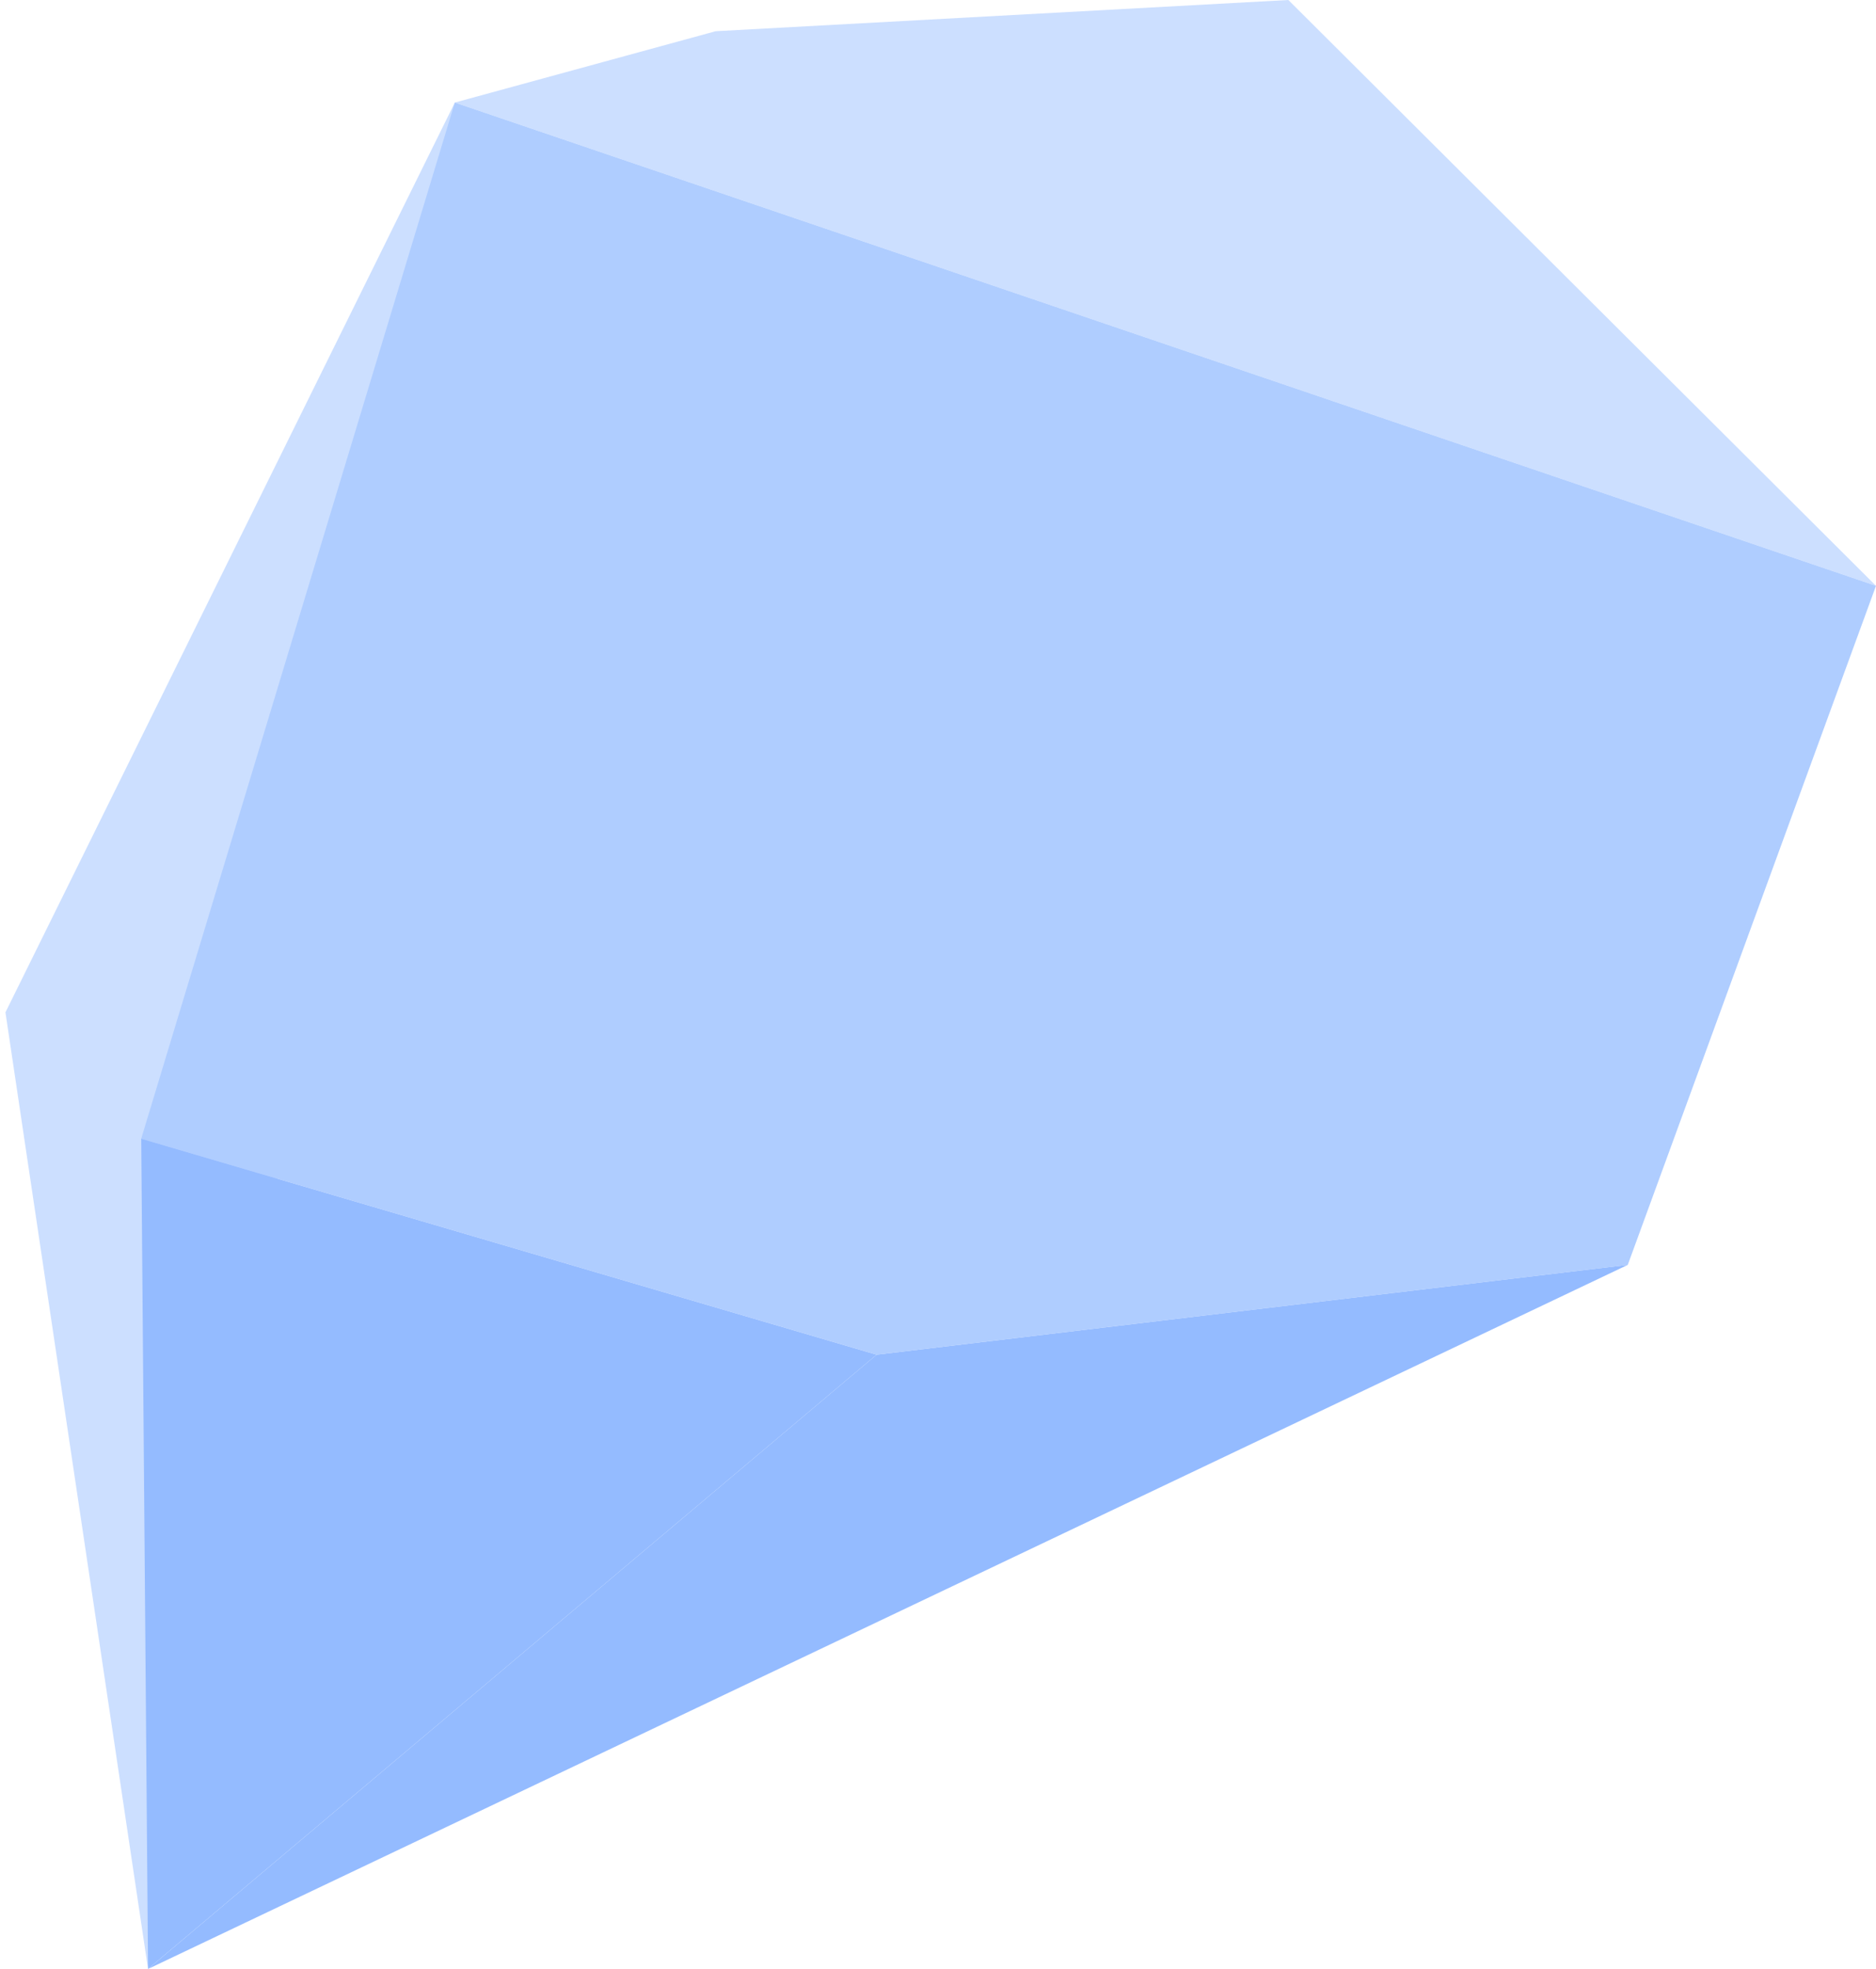 <svg width="122" height="128" viewBox="0 0 122 128" fill="none" xmlns="http://www.w3.org/2000/svg">
<path d="M29.578 6.667L46.539 2.03L83.785 0L122 38.084L29.578 6.667Z" fill="#CCDFFF"/>
<path d="M29.578 6.666L0.354 65.812L9.627 127.999L29.578 6.666Z" fill="#CCDFFF"/>
<path d="M29.578 6.666L122 38.083L105.857 82.228L57.005 88.066L9.183 74.025L29.578 6.666Z" fill="#AFCDFF"/>
<path d="M57.005 88.067L105.857 82.228L9.628 128L57.005 88.067Z" fill="#94BBFF"/>
<path d="M9.184 74.025L57.006 88.067L9.628 127.999L9.184 74.025Z" fill="#94BBFF"/>
</svg>
